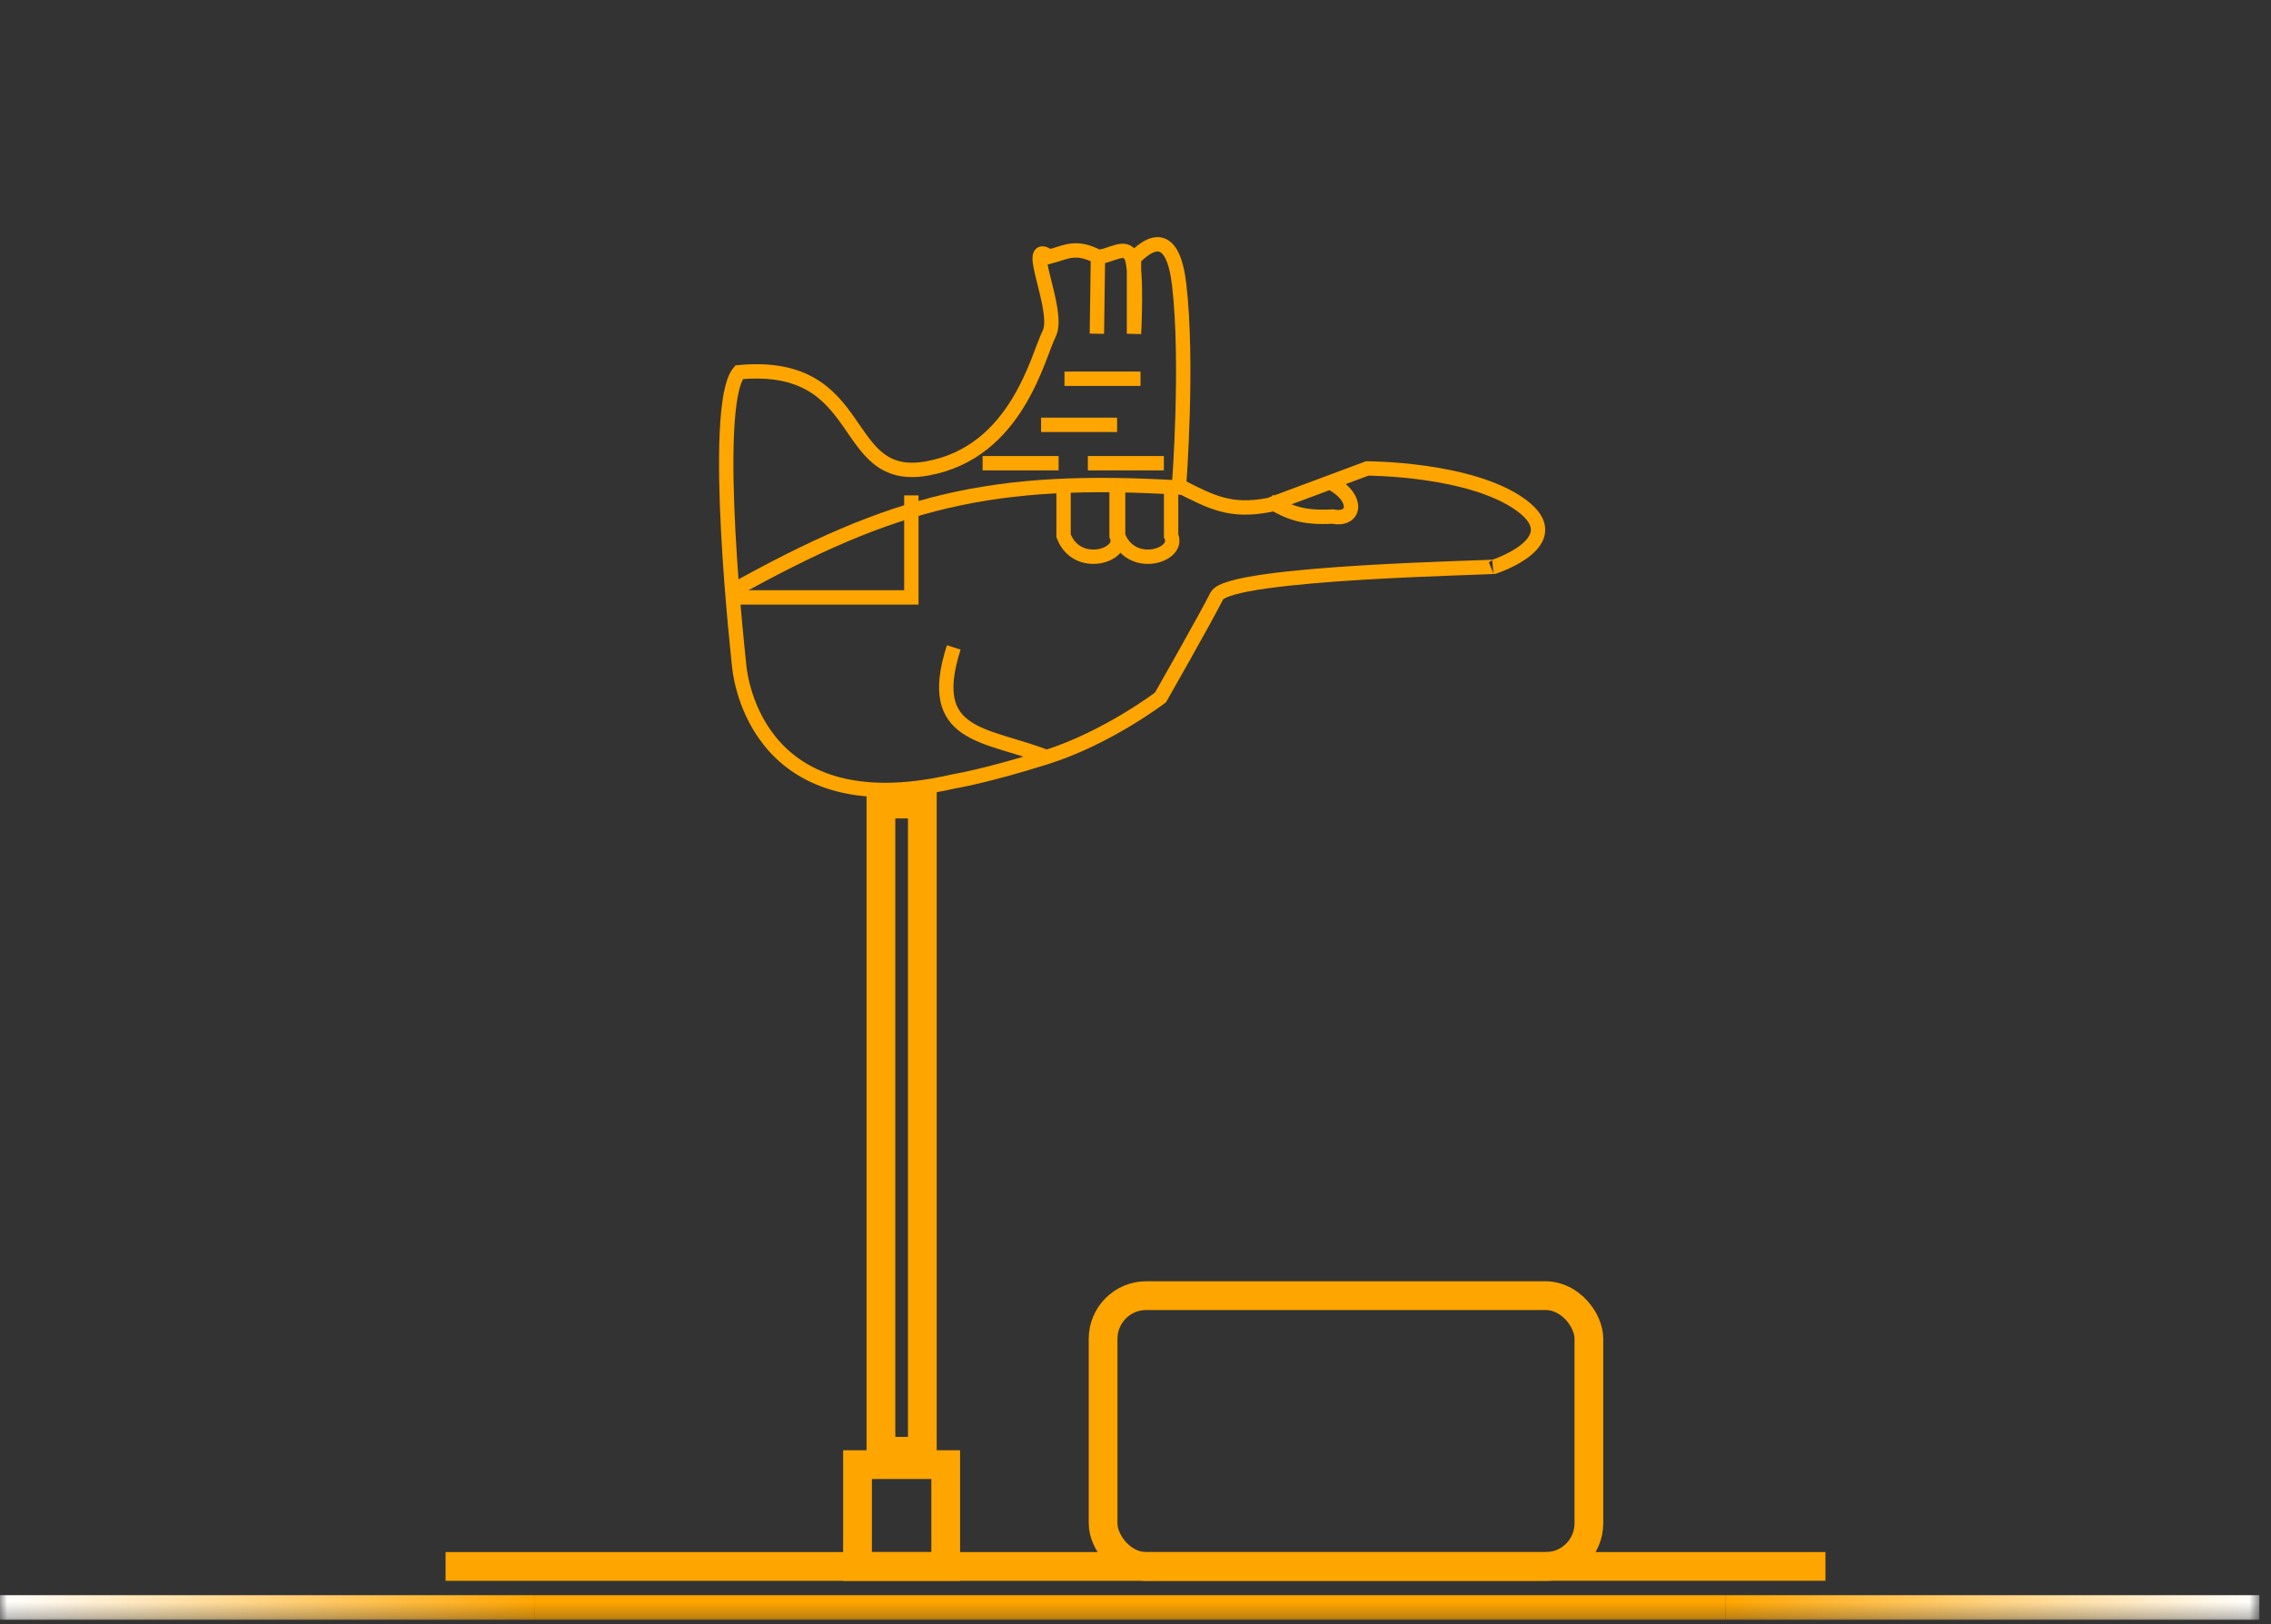 <svg width="158" height="113" viewBox="0 0 158 113" fill="none" xmlns="http://www.w3.org/2000/svg">
<rect x="0" y="0" width="158" height="113" fill="#333333" stroke="none"/>
<mask id="mask0_891_2521" style="mask-type:luminance" maskUnits="userSpaceOnUse" x="0" y="0" width="158" height="113">
<path d="M0 0H157.196V112.709H0V0Z" fill="white"/>
</mask>
<g mask="url(#mask0_891_2521)">
<path d="M37.161 110.996H0V112.708H37.161V110.996Z" fill="url(#paint0_linear_891_2521)"/>
<path d="M120.032 110.996H37.166V112.708H120.032V110.996Z" fill="#FFA500"/>
<path d="M157.191 110.996H120.029V112.708H157.191V110.996Z" fill="url(#paint1_linear_891_2521)"/>
</g>
<rect x="61.289" y="55.947" width="2.881" height="45.035" stroke="#FFA500" stroke-width="2"/>
<mask id="path-6-inside-1_891_2521" fill="white">
<rect x="44.83" y="68.309" width="67.525" height="41.69" rx="1"/>
</mask>
<rect x="44.83" y="68.309" width="67.525" height="41.69" rx="1" stroke="#FFA500" stroke-width="4" mask="url(#path-6-inside-1_891_2521)"/>
<mask id="path-7-inside-2_891_2521" fill="white">
<rect x="42" y="65" width="73" height="45" rx="1"/>
</mask>
<rect x="42" y="65" width="73" height="45" rx="1" stroke="#FFA500" stroke-width="4" mask="url(#path-7-inside-2_891_2521)"/>
<line y1="-1" x2="96" y2="-1" transform="matrix(1 -3.59755e-05 0 1 31 109.998)" stroke="#FFA500" stroke-width="2"/>
<rect x="59.66" y="101.912" width="6.136" height="7.086" stroke="#FFA500" stroke-width="2"/>
<rect x="76.746" y="90.154" width="33.797" height="18.845" rx="3" stroke="#FFA500" stroke-width="2"/>
<path d="M72.81 52.681C77.051 51.342 80.739 48.53 80.739 48.53C80.739 48.53 83.796 43.165 84.657 41.468C85.518 39.771 104.507 39.501 103.973 39.425C103.973 39.425 109.321 37.684 105.817 35.139C102.314 32.595 95.122 32.595 95.122 32.595L88.299 35.139C85.607 35.649 84.323 34.97 82.03 33.8C82.03 33.8 82.684 25.189 82.03 19.74C81.376 14.291 78.39 18.819 78.895 17.865V23.222C78.895 23.222 79.13 18.784 78.711 17.865C78.291 16.947 77.235 17.865 76.388 17.865M72.81 52.681C68.569 54.021 66.356 54.369 66.356 54.369C52.115 57.669 51.42 46.254 51.42 46.254C51.42 46.254 49.407 28.31 51.42 25.9C60.555 25.056 58.261 33.72 64.512 32.595C70.763 31.47 72.197 24.796 72.994 23.222C73.791 21.647 71.167 16.491 72.994 17.865C74.182 17.552 74.812 17.056 76.388 17.865M72.81 52.681C68.615 51.033 64.319 51.376 66.356 45.049M76.388 17.865L76.313 23.222" stroke="#FFA500"/>
<path d="M50.867 41.166C62.244 34.809 69.023 33.138 82.215 33.935" stroke="#FFA500"/>
<path d="M51.42 41.568H63.406V34.471" stroke="#FFA500"/>
<path d="M73.996 33.934V37.281C74.918 39.723 78.333 38.653 77.684 37.281V33.934" stroke="#FFA500"/>
<path d="M77.789 33.934V37.281C78.711 39.723 82.126 38.653 81.477 37.281V33.934" stroke="#FFA500"/>
<path d="M88.301 34.871C89.725 35.666 90.57 36.055 92.726 35.943C94.302 36.256 94.529 34.677 92.726 33.666" stroke="#FFA500"/>
<path d="M74.059 26.354H79.347" stroke="#FFA500"/>
<path d="M72.432 29.561H77.72" stroke="#FFA500"/>
<path d="M68.363 32.232H73.651" stroke="#FFA500"/>
<path d="M75.686 32.232H80.974" stroke="#FFA500"/>
<defs>
<linearGradient id="paint0_linear_891_2521" x1="0" y1="111.852" x2="37.161" y2="111.852" gradientUnits="userSpaceOnUse">
<stop stop-color="white"/>
<stop offset="1" stop-color="#FFA500"/>
</linearGradient>
<linearGradient id="paint1_linear_891_2521" x1="120.029" y1="111.852" x2="157.195" y2="111.852" gradientUnits="userSpaceOnUse">
<stop stop-color="#FFA500"/>
<stop offset="1" stop-color="white"/>
</linearGradient>
</defs>
</svg>
